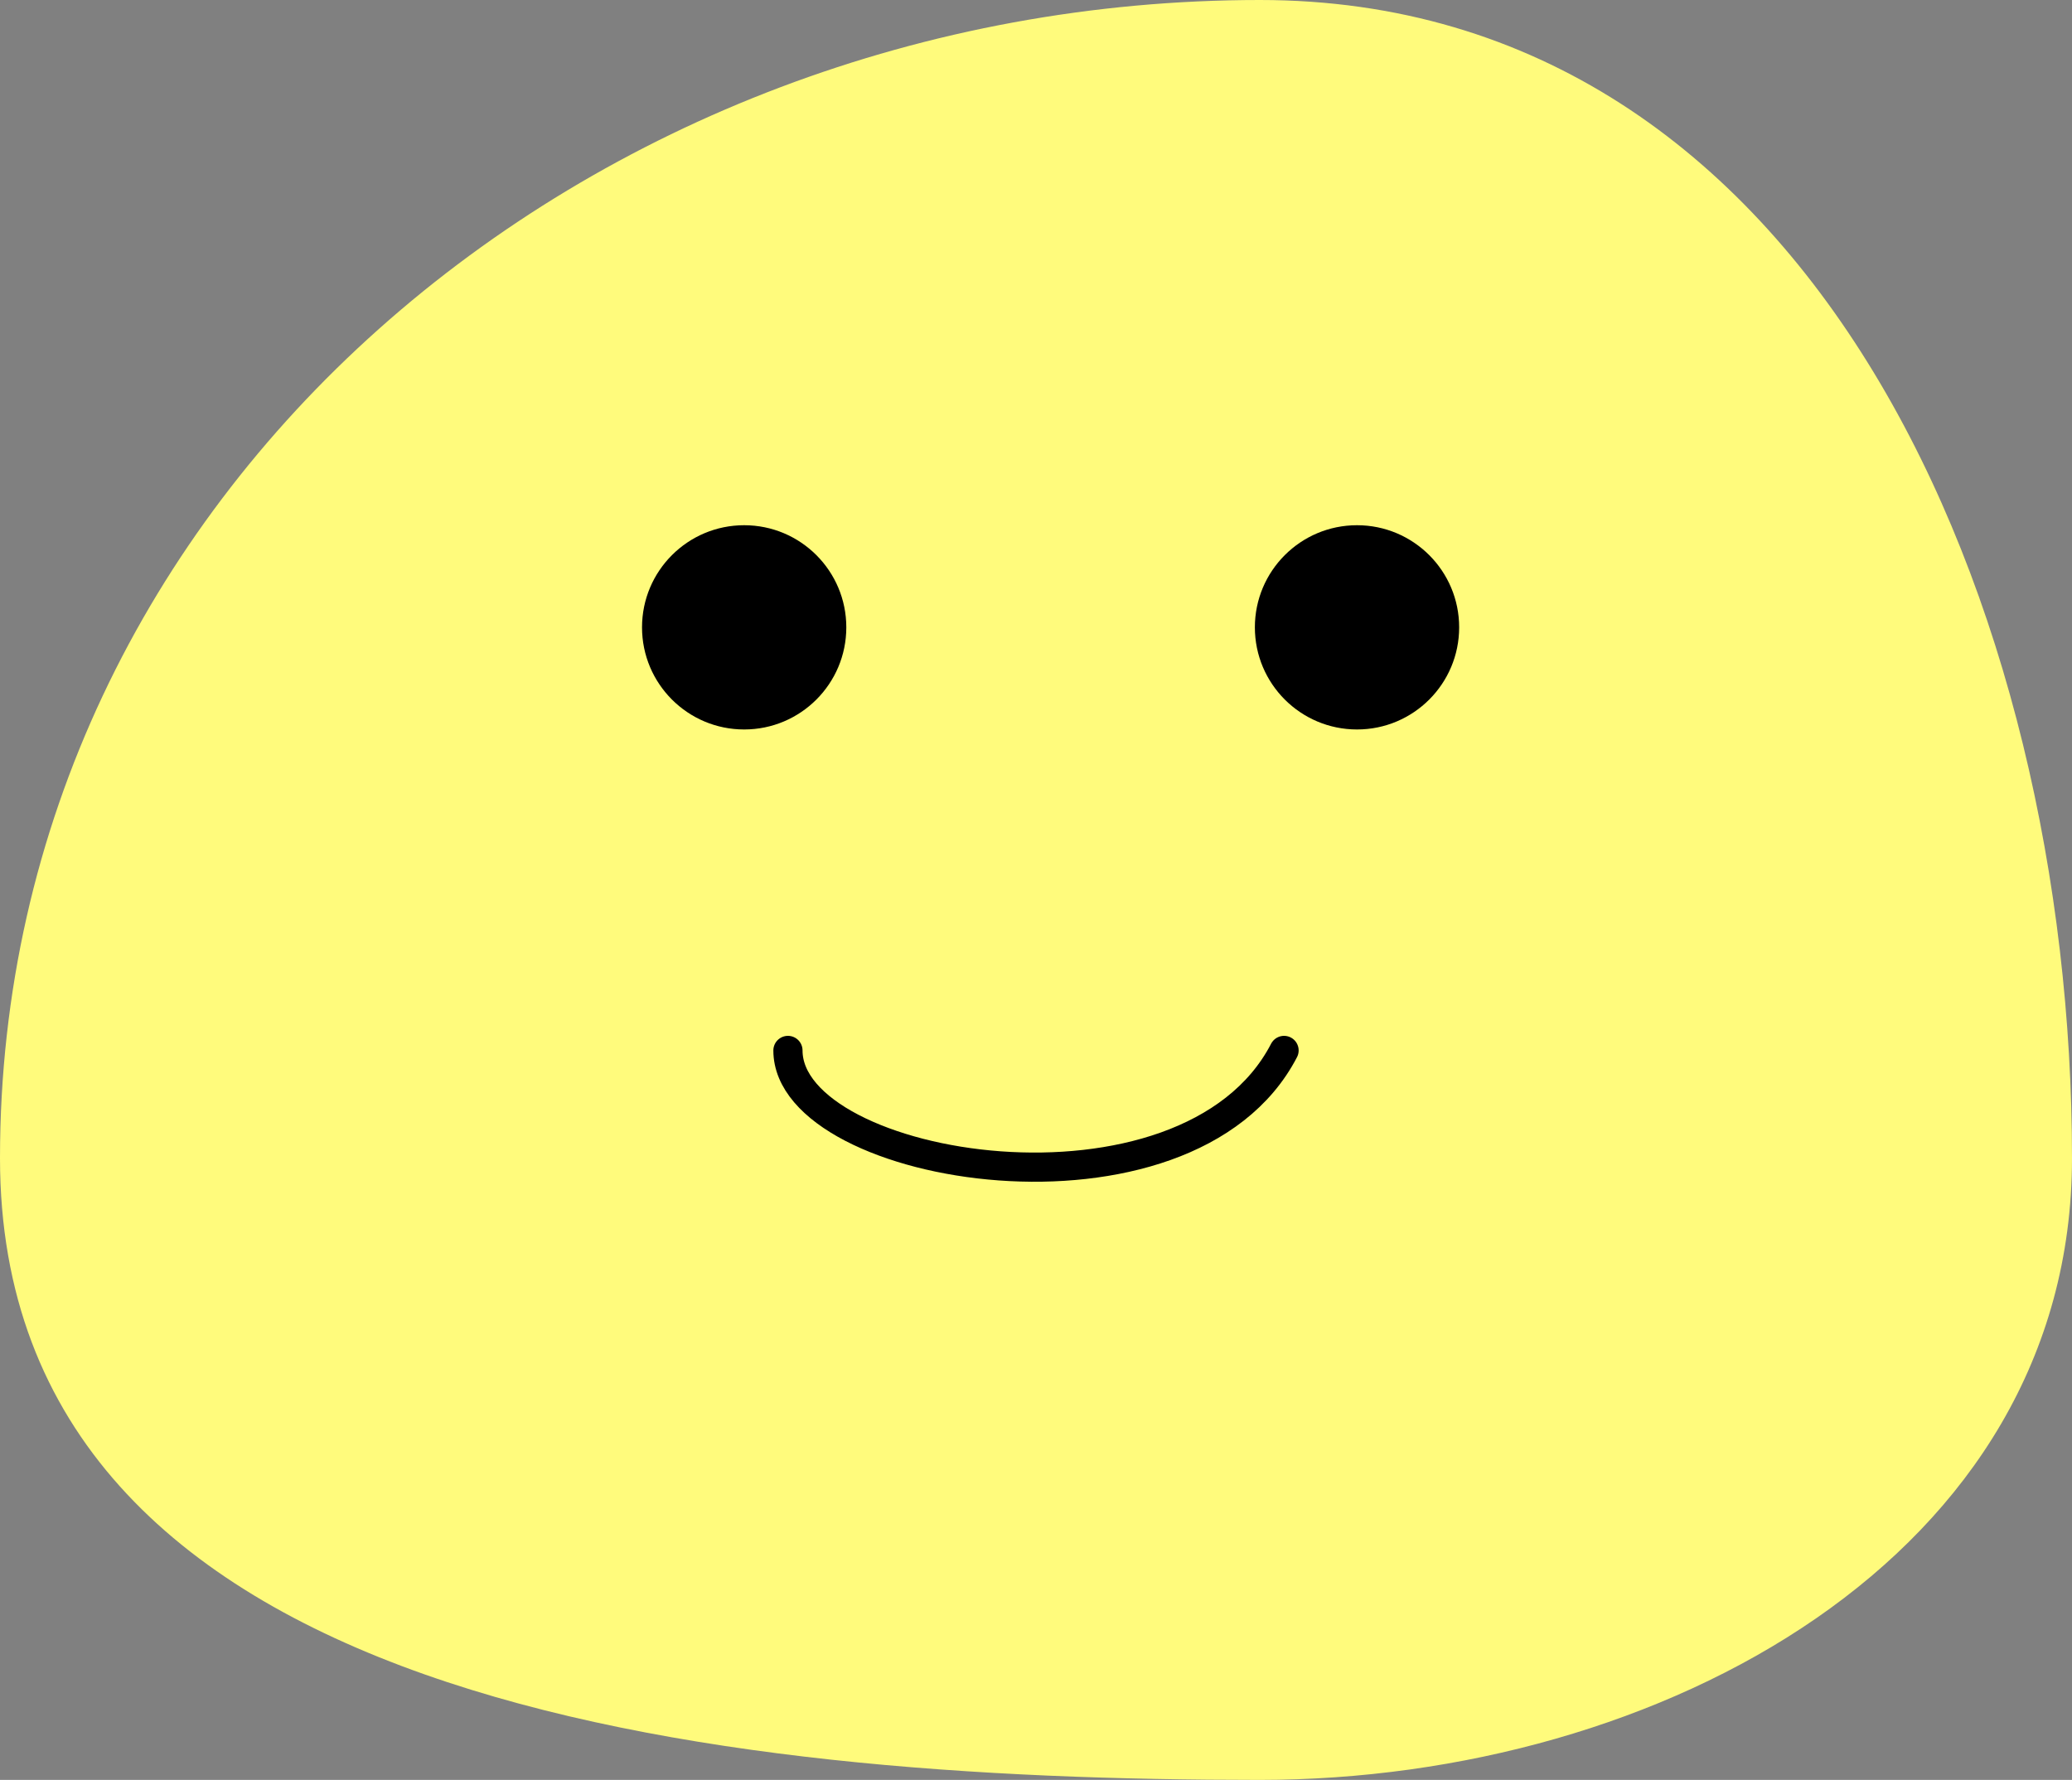 <svg width="71" height="61" viewBox="0 0 71 61" fill="none" xmlns="http://www.w3.org/2000/svg">
<rect x="0" y="0" width="71" height="61" fill="#808080" stroke="none"/>
<path fill-rule="evenodd" clip-rule="evenodd" d="M43.17 0C62.143 0 71 20.781 71 39.691C71 53.351 56.875 61 43.17 61C24.357 61 0 58.442 0 39.691C0 16.831 20.233 0 43.17 0Z" fill="#FFFB7C"/>
<circle cx="25.5" cy="21.5" r="3.5" fill="black"/>
<circle cx="46.5" cy="21.5" r="3.5" fill="black"/>
<path d="M27 36C27 40.151 40.683 42.399 44 36" stroke="black" stroke-linecap="round"/>
</svg>
